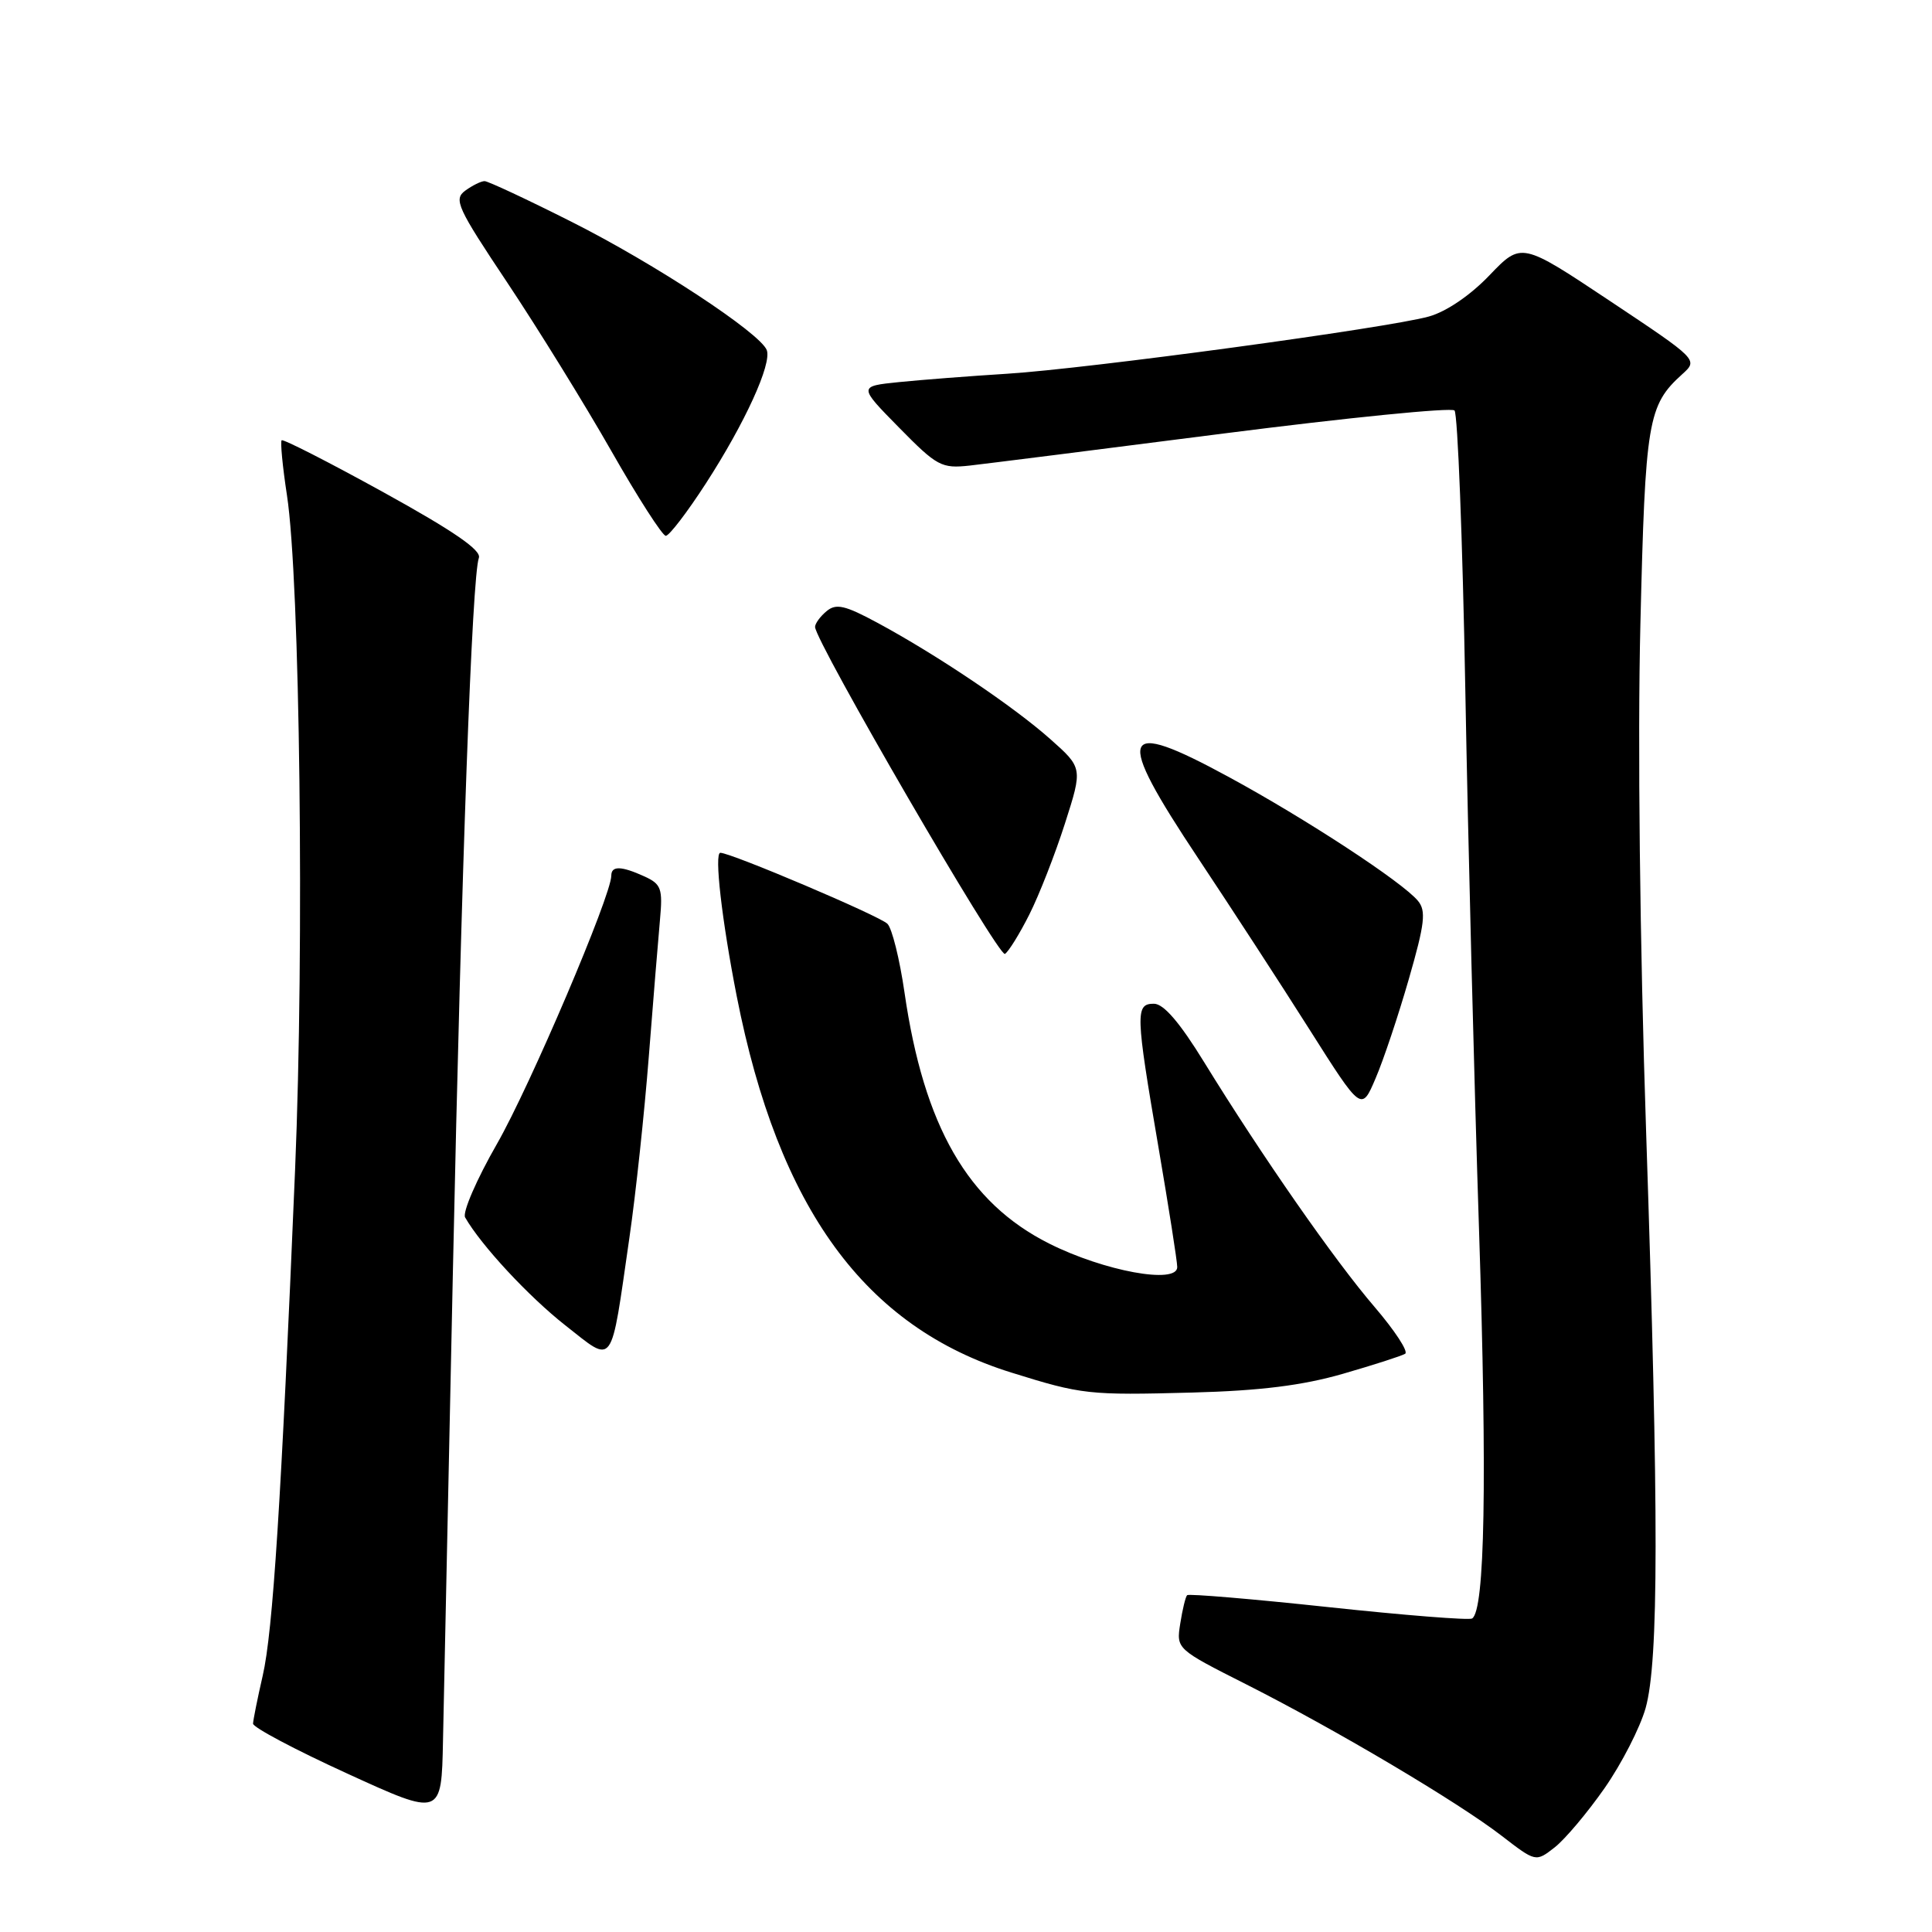 <?xml version="1.0" encoding="UTF-8" standalone="no"?>
<!DOCTYPE svg PUBLIC "-//W3C//DTD SVG 1.1//EN" "http://www.w3.org/Graphics/SVG/1.1/DTD/svg11.dtd" >
<svg xmlns="http://www.w3.org/2000/svg" xmlns:xlink="http://www.w3.org/1999/xlink" version="1.1" viewBox="0 0 256 256">
 <g >
 <path fill="currentColor"
d=" M 212.62 236.93 C 214.88 233.69 217.32 228.92 218.05 226.34 C 219.80 220.08 219.81 200.90 218.12 150.00 C 217.29 125.21 216.98 98.12 217.36 82.72 C 218.01 55.70 218.34 53.71 222.91 49.58 C 225.02 47.67 225.02 47.67 213.31 39.87 C 201.59 32.07 201.59 32.07 197.37 36.47 C 194.83 39.13 191.64 41.30 189.33 41.94 C 183.90 43.46 144.21 48.84 133.49 49.52 C 128.54 49.83 122.08 50.33 119.12 50.63 C 113.74 51.18 113.74 51.18 119.12 56.65 C 124.17 61.79 124.75 62.10 128.50 61.69 C 130.70 61.44 145.88 59.53 162.23 57.43 C 178.58 55.34 192.30 53.97 192.73 54.39 C 193.15 54.82 193.80 71.44 194.16 91.33 C 194.52 111.22 195.34 143.47 195.98 163.00 C 197.06 196.27 196.76 213.41 195.06 214.46 C 194.66 214.71 186.09 214.03 176.01 212.95 C 165.93 211.87 157.51 211.16 157.30 211.37 C 157.09 211.58 156.68 213.27 156.39 215.13 C 155.86 218.50 155.86 218.50 165.18 223.21 C 177.06 229.22 193.20 238.79 199.00 243.27 C 203.50 246.74 203.50 246.74 206.00 244.79 C 207.38 243.71 210.35 240.18 212.62 236.93 Z  M 60.01 168.50 C 61.16 114.38 62.55 76.39 63.45 73.93 C 63.83 72.92 60.12 70.37 50.83 65.24 C 43.60 61.25 37.52 58.15 37.32 58.34 C 37.13 58.54 37.44 61.81 38.02 65.60 C 39.75 76.89 40.34 125.40 39.10 155.00 C 37.26 198.96 36.16 216.20 34.81 222.04 C 34.12 225.04 33.55 227.90 33.53 228.39 C 33.51 228.88 39.12 231.86 46.00 235.00 C 58.50 240.72 58.50 240.72 58.70 230.61 C 58.81 225.05 59.40 197.10 60.01 168.50 Z  M 177.93 182.04 C 182.02 180.86 185.74 179.66 186.19 179.38 C 186.65 179.10 184.82 176.31 182.14 173.18 C 176.86 167.04 167.19 153.15 159.56 140.75 C 156.32 135.48 154.19 133.00 152.90 133.00 C 150.42 133.00 150.46 134.25 153.50 152.00 C 154.86 159.97 155.99 167.13 155.99 167.89 C 156.01 170.22 146.30 168.44 139.00 164.77 C 128.24 159.36 122.42 149.26 119.85 131.50 C 119.21 127.10 118.20 123.01 117.59 122.41 C 116.55 121.36 96.86 113.00 95.45 113.00 C 94.62 113.00 95.64 121.91 97.62 132.00 C 103.16 160.15 114.58 175.82 134.00 181.87 C 143.36 184.79 144.22 184.89 158.00 184.52 C 166.99 184.28 172.58 183.58 177.93 182.04 Z  M 83.40 164.00 C 84.24 158.22 85.39 147.43 85.97 140.00 C 86.55 132.57 87.22 124.42 87.45 121.88 C 87.83 117.74 87.62 117.15 85.39 116.13 C 82.31 114.73 81.00 114.70 81.00 116.03 C 81.00 118.66 70.21 143.97 65.84 151.59 C 63.15 156.28 61.26 160.65 61.63 161.31 C 63.73 164.99 70.02 171.77 74.90 175.61 C 81.46 180.75 80.86 181.56 83.40 164.00 Z  M 186.68 129.72 C 188.80 122.36 188.99 120.69 187.88 119.36 C 185.83 116.88 173.00 108.48 162.81 102.95 C 148.31 95.07 147.61 96.97 158.80 113.78 C 163.09 120.23 169.71 130.40 173.50 136.39 C 180.40 147.29 180.40 147.29 182.27 142.89 C 183.31 140.48 185.29 134.55 186.68 129.72 Z  M 136.39 121.18 C 137.69 118.61 139.81 113.18 141.11 109.12 C 143.47 101.75 143.47 101.75 139.13 97.90 C 134.26 93.58 124.14 86.77 116.28 82.53 C 111.96 80.20 110.79 79.93 109.53 80.98 C 108.69 81.67 108.00 82.62 108.00 83.07 C 108.00 84.96 132.35 126.90 133.16 126.40 C 133.64 126.10 135.10 123.75 136.39 121.18 Z  M 93.53 64.06 C 98.72 56.04 102.29 48.21 101.60 46.39 C 100.73 44.13 86.74 34.93 75.77 29.41 C 69.86 26.43 64.66 24.00 64.21 24.00 C 63.75 24.00 62.60 24.57 61.65 25.26 C 60.08 26.42 60.57 27.49 67.26 37.51 C 71.29 43.56 77.47 53.56 81.00 59.75 C 84.52 65.94 87.78 71.00 88.22 71.00 C 88.67 71.00 91.06 67.88 93.53 64.06 Z "/>
</g>
</svg>